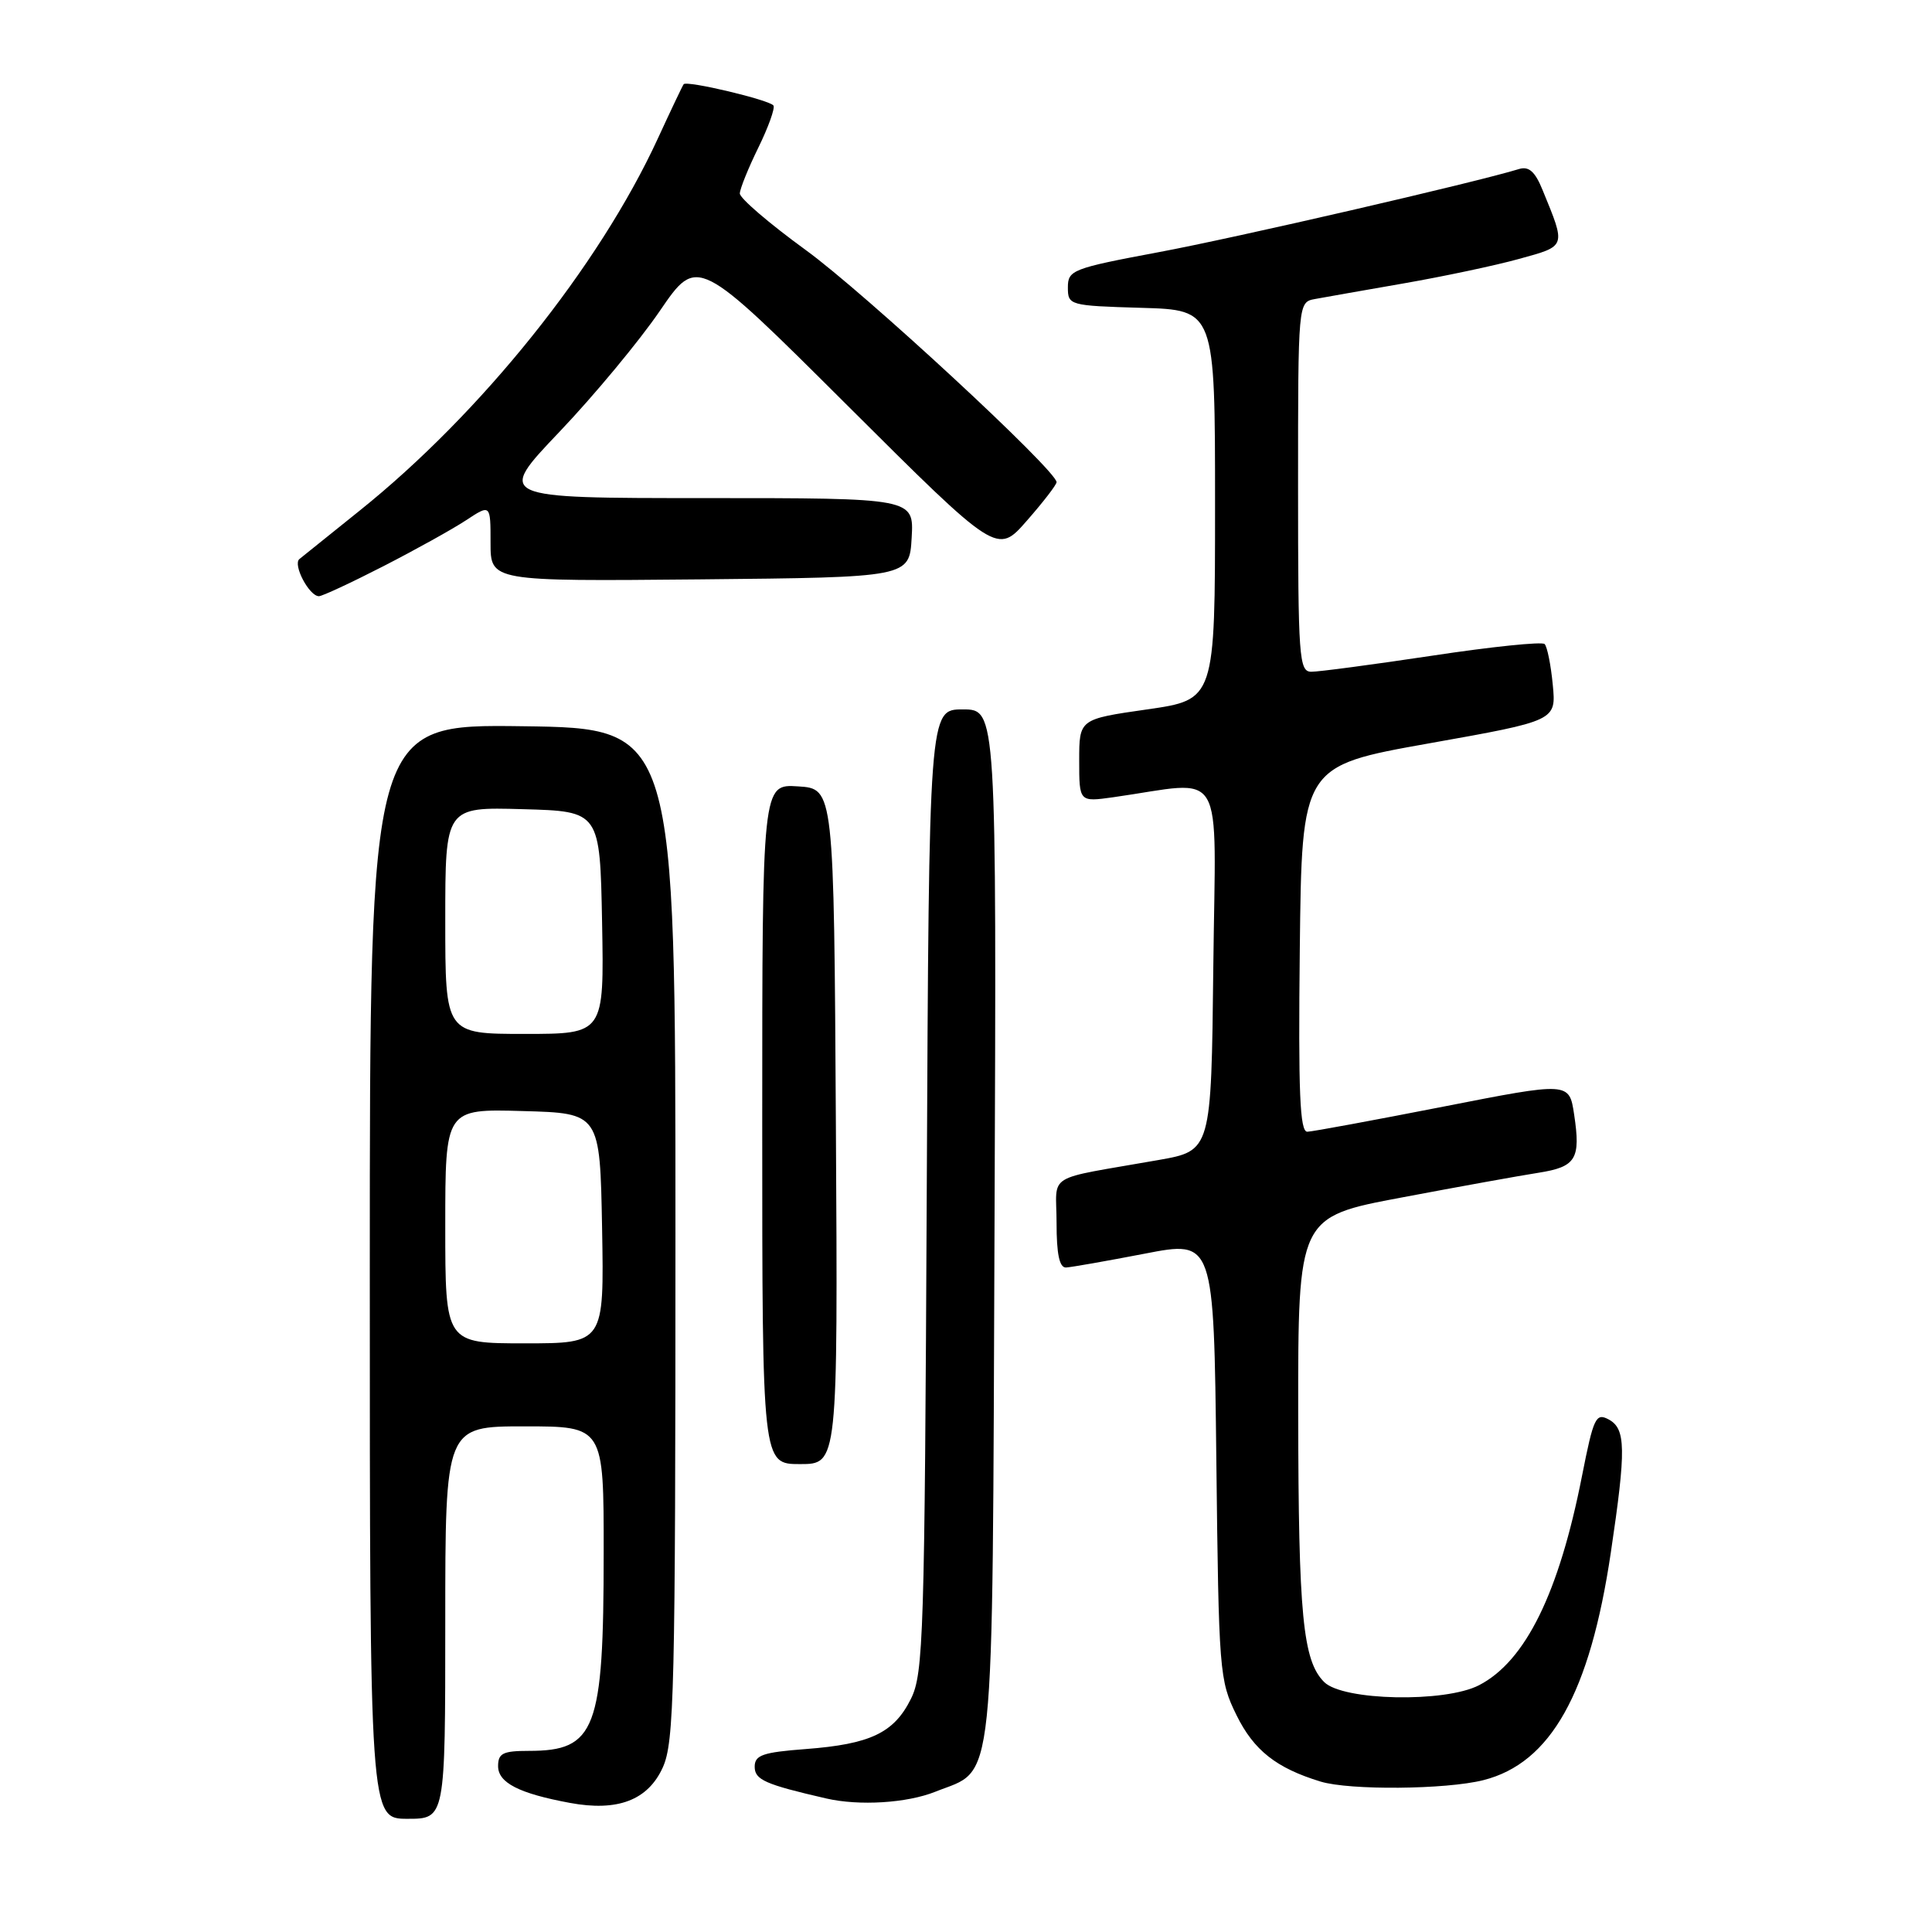 <?xml version="1.0" encoding="UTF-8" standalone="no"?>
<!DOCTYPE svg PUBLIC "-//W3C//DTD SVG 1.1//EN" "http://www.w3.org/Graphics/SVG/1.1/DTD/svg11.dtd" >
<svg xmlns="http://www.w3.org/2000/svg" xmlns:xlink="http://www.w3.org/1999/xlink" version="1.1" viewBox="0 0 256 256">
 <g >
 <path fill="currentColor"
d=" M 59.00 215.00 C 59.00 189.00 59.00 189.00 69.50 189.00 C 80.00 189.00 80.00 189.00 79.99 205.75 C 79.99 229.23 78.94 232.00 70.07 232.00 C 66.65 232.00 66.00 232.32 66.00 234.02 C 66.00 236.22 68.76 237.64 75.50 238.89 C 81.83 240.07 85.85 238.54 87.82 234.20 C 89.34 230.85 89.50 224.10 89.50 163.50 C 89.50 96.50 89.50 96.50 69.25 96.23 C 49.00 95.96 49.00 95.96 49.00 168.48 C 49.00 241.00 49.00 241.00 54.00 241.00 C 59.00 241.00 59.00 241.00 59.00 215.00 Z  M 123.92 237.42 C 131.96 234.20 131.47 238.97 131.78 162.25 C 132.05 94.00 132.05 94.00 127.57 94.00 C 123.10 94.00 123.10 94.00 122.80 157.75 C 122.52 216.75 122.37 221.77 120.70 225.11 C 118.46 229.62 115.33 231.11 106.75 231.76 C 101.07 232.19 100.00 232.56 100.00 234.10 C 100.00 235.83 101.37 236.44 109.50 238.31 C 113.86 239.31 120.16 238.92 123.92 237.42 Z  M 196.55 235.88 C 205.48 233.63 210.67 224.37 213.44 205.74 C 215.49 191.97 215.44 189.31 213.15 188.08 C 211.46 187.18 211.15 187.84 209.63 195.54 C 206.58 211.08 202.14 220.12 195.98 223.30 C 191.46 225.64 177.94 225.36 175.46 222.88 C 172.63 220.06 172.05 214.05 172.02 187.38 C 172.00 161.25 172.00 161.25 185.75 158.67 C 193.31 157.24 201.45 155.77 203.84 155.40 C 208.84 154.61 209.47 153.59 208.58 147.67 C 207.93 143.36 207.93 143.36 191.22 146.64 C 182.02 148.44 173.93 149.94 173.23 149.96 C 172.24 149.99 172.02 144.82 172.23 125.75 C 172.50 101.50 172.50 101.50 189.35 98.50 C 206.21 95.50 206.21 95.50 205.75 90.73 C 205.50 88.10 205.01 85.68 204.67 85.34 C 204.34 85.00 197.63 85.69 189.78 86.88 C 181.93 88.06 174.71 89.02 173.75 89.01 C 172.13 89.00 172.00 87.16 172.00 64.52 C 172.00 40.04 172.00 40.04 174.25 39.62 C 175.49 39.39 180.78 38.46 186.00 37.55 C 191.22 36.64 198.10 35.19 201.27 34.31 C 207.59 32.57 207.52 32.79 204.40 25.18 C 203.40 22.72 202.58 22.00 201.27 22.40 C 195.56 24.16 163.66 31.53 153.50 33.42 C 142.10 35.56 141.50 35.79 141.50 38.08 C 141.50 40.45 141.69 40.51 151.25 40.79 C 161.00 41.07 161.00 41.07 161.00 66.89 C 161.00 92.71 161.00 92.71 152.00 94.00 C 143.00 95.29 143.00 95.29 143.00 100.78 C 143.00 106.27 143.00 106.27 147.50 105.64 C 162.63 103.50 161.07 100.85 160.77 128.10 C 160.50 152.48 160.50 152.48 153.50 153.71 C 138.19 156.41 140.00 155.29 140.00 162.05 C 140.00 166.17 140.38 167.98 141.25 167.95 C 141.94 167.92 146.63 167.09 151.67 166.12 C 160.84 164.34 160.84 164.34 161.17 193.42 C 161.49 221.60 161.57 222.65 163.85 227.28 C 166.14 231.93 169.12 234.28 174.99 236.07 C 178.85 237.24 191.60 237.13 196.55 235.88 Z  M 110.76 149.25 C 110.50 104.50 110.50 104.50 105.75 104.20 C 101.00 103.89 101.00 103.89 101.00 148.95 C 101.00 194.00 101.00 194.00 106.01 194.00 C 111.02 194.00 111.02 194.00 110.76 149.25 Z  M 50.77 75.04 C 55.02 72.86 59.96 70.12 61.75 68.94 C 65.00 66.80 65.00 66.80 65.00 71.92 C 65.00 77.03 65.00 77.03 92.75 76.77 C 120.50 76.50 120.50 76.50 120.80 71.25 C 121.10 66.00 121.10 66.00 93.44 66.00 C 65.77 66.00 65.77 66.00 74.14 57.21 C 78.74 52.38 84.73 45.16 87.45 41.17 C 92.41 33.92 92.41 33.92 112.27 53.71 C 132.13 73.50 132.13 73.50 136.06 69.00 C 138.23 66.53 140.00 64.23 140.00 63.89 C 140.00 62.34 114.54 38.77 106.75 33.12 C 101.94 29.62 98.01 26.26 98.03 25.63 C 98.05 25.01 99.15 22.28 100.48 19.57 C 101.81 16.86 102.71 14.34 102.49 13.99 C 102.04 13.26 90.99 10.63 90.59 11.16 C 90.44 11.35 88.90 14.59 87.16 18.37 C 79.36 35.30 63.74 54.78 47.62 67.69 C 43.70 70.83 40.13 73.70 39.67 74.08 C 38.77 74.82 40.97 79.00 42.26 79.00 C 42.69 79.00 46.52 77.22 50.77 75.04 Z  M 59.00 162.47 C 59.00 146.93 59.00 146.93 69.25 147.22 C 79.50 147.50 79.50 147.50 79.78 162.75 C 80.05 178.00 80.05 178.00 69.53 178.00 C 59.00 178.00 59.00 178.00 59.00 162.47 Z  M 59.00 121.97 C 59.00 106.93 59.00 106.93 69.25 107.22 C 79.50 107.50 79.50 107.50 79.78 122.25 C 80.05 137.00 80.05 137.00 69.53 137.00 C 59.00 137.00 59.00 137.00 59.00 121.97 Z "/>
</g>
</svg>